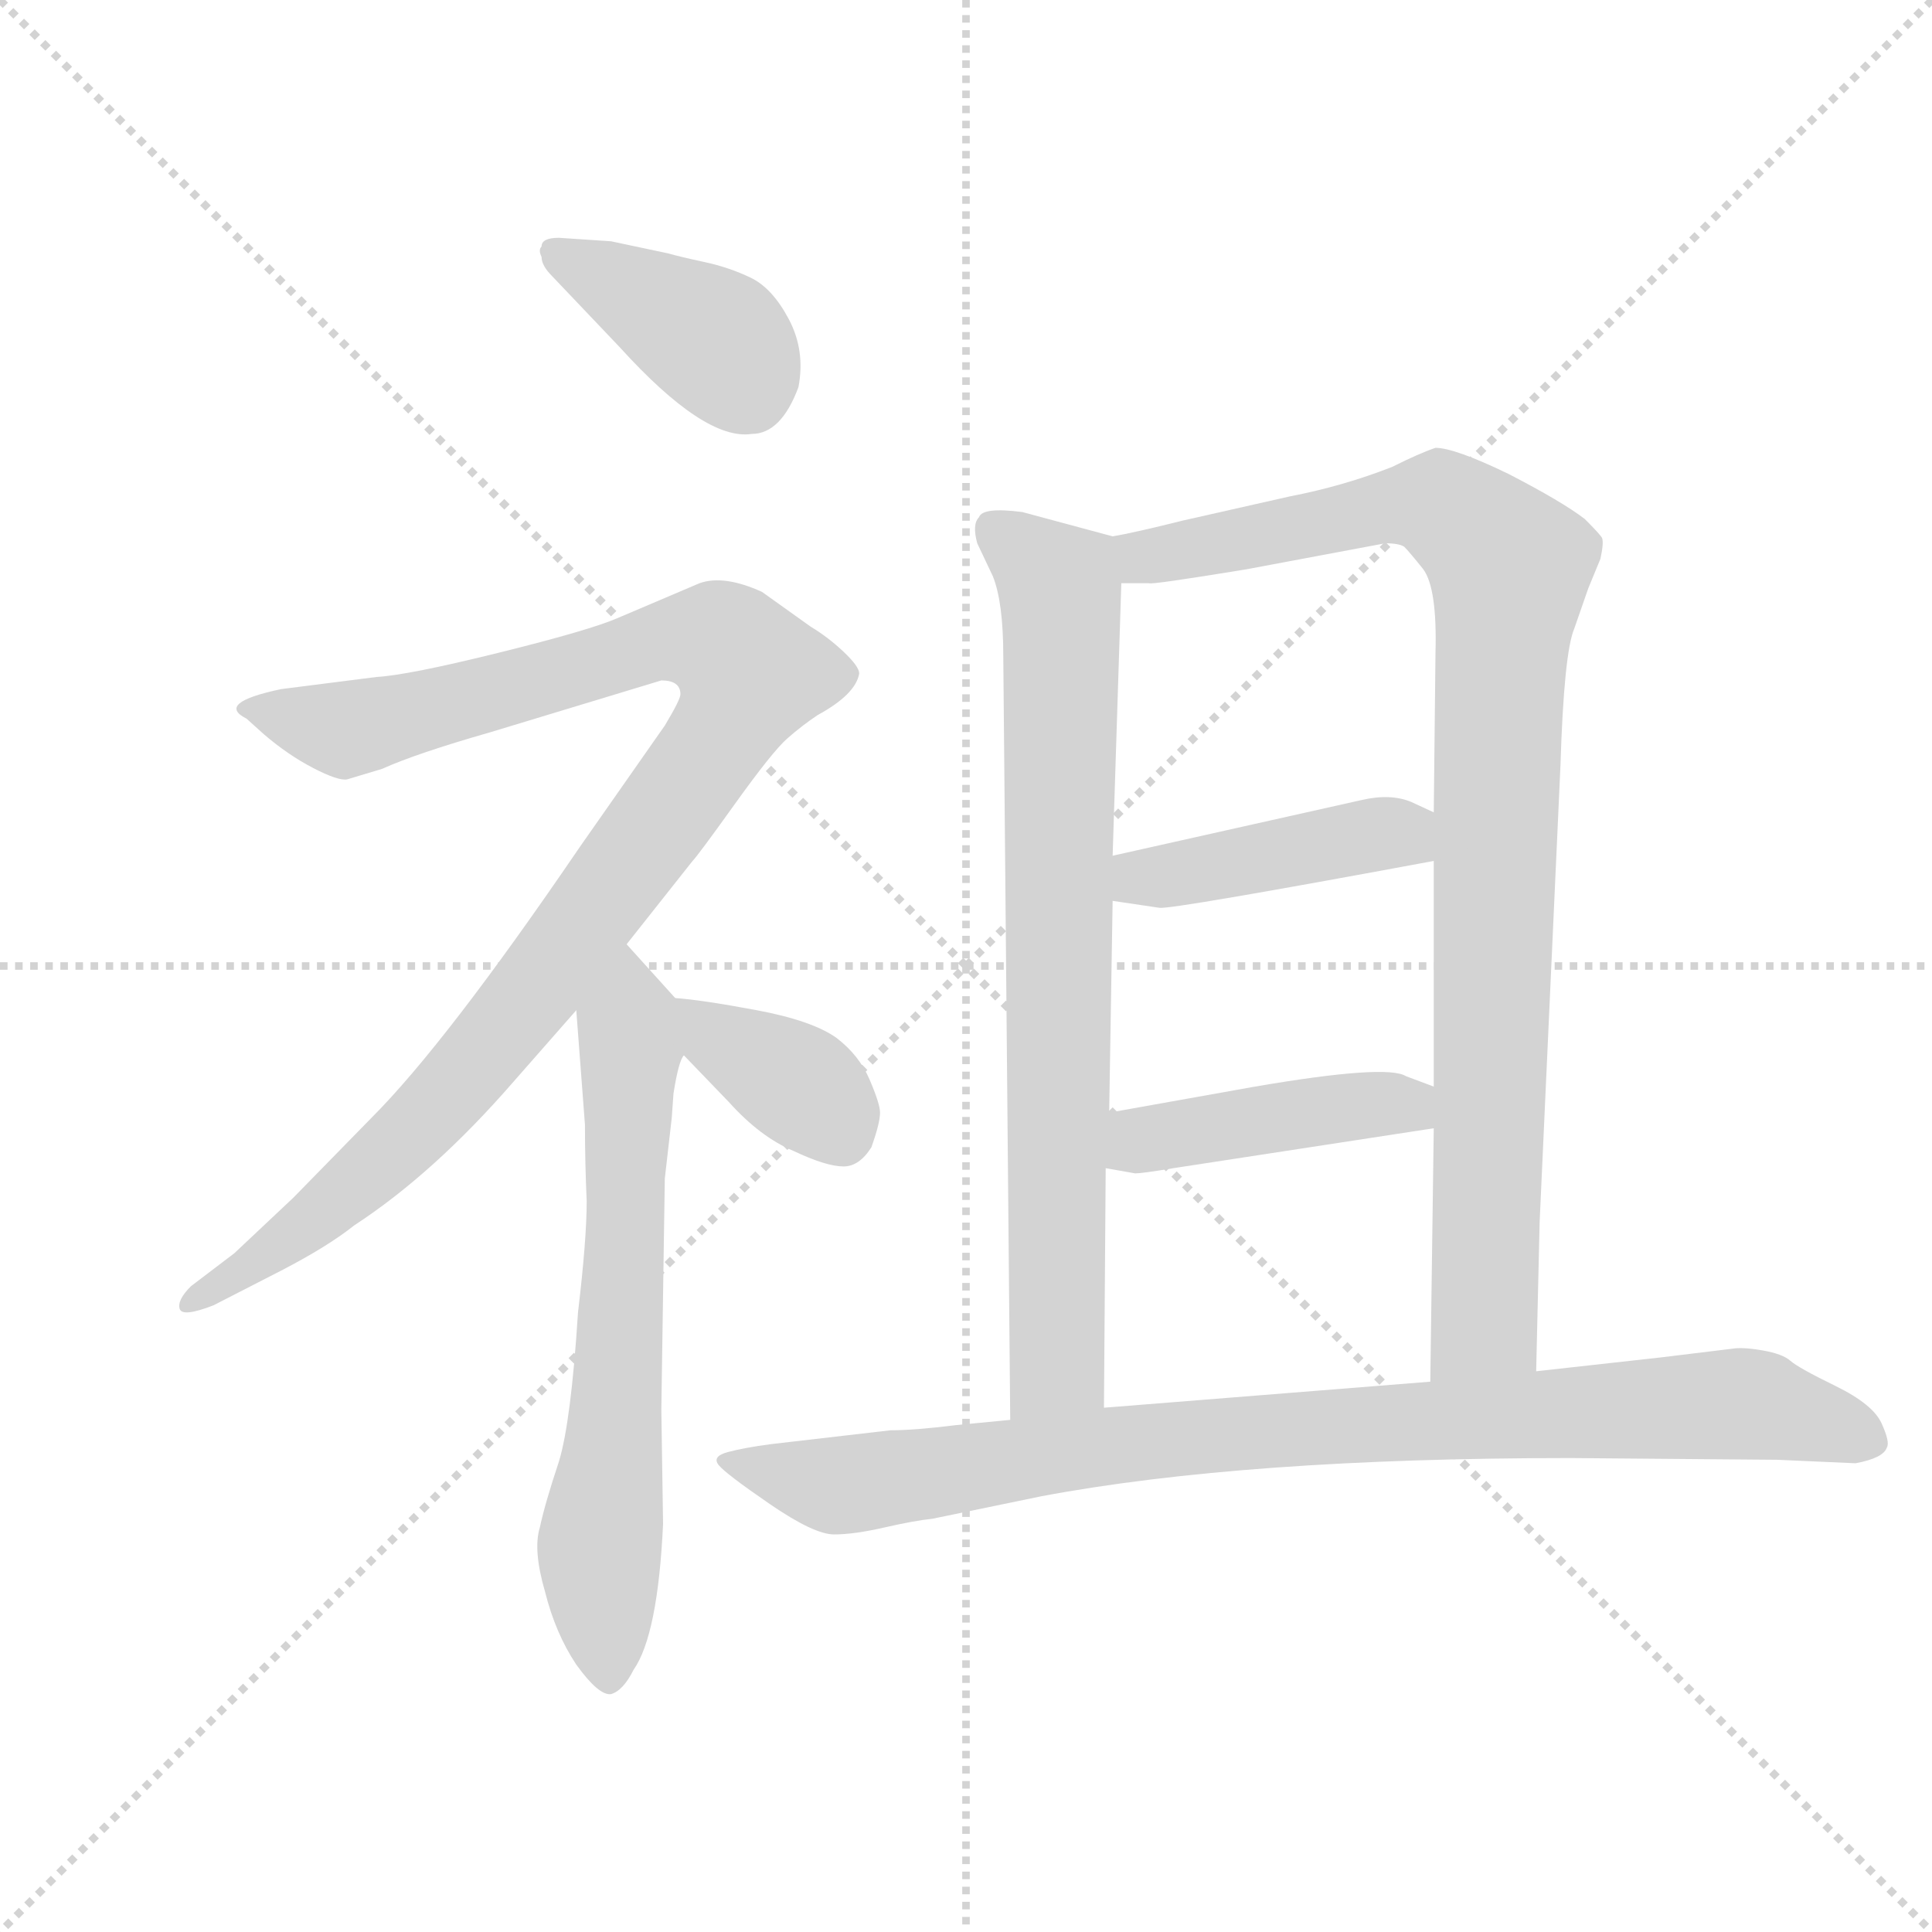 <svg version="1.1" viewBox="0 0 1024 1024" xmlns="http://www.w3.org/2000/svg">
  <g stroke="lightgray" stroke-dasharray="1,1" stroke-width="1" transform="scale(4, 4)">
    <line x1="0" y1="0" x2="256" y2="256"></line>
    <line x1="256" y1="0" x2="0" y2="256"></line>
    <line x1="128" y1="0" x2="128" y2="256"></line>
    <line x1="0" y1="128" x2="256" y2="128"></line>
  </g>
  <g transform="scale(0.92, -0.92) translate(60, -850)">
    <style type="text/css">
      
        @keyframes keyframes0 {
          from {
            stroke: blue;
            stroke-dashoffset: 397;
            stroke-width: 128;
          }
          56% {
            animation-timing-function: step-end;
            stroke: blue;
            stroke-dashoffset: 0;
            stroke-width: 128;
          }
          to {
            stroke: black;
            stroke-width: 1024;
          }
        }
        #make-me-a-hanzi-animation-0 {
          animation: keyframes0 0.573s both;
          animation-delay: 0s;
          animation-timing-function: linear;
        }
      
        @keyframes keyframes1 {
          from {
            stroke: blue;
            stroke-dashoffset: 1045;
            stroke-width: 128;
          }
          77% {
            animation-timing-function: step-end;
            stroke: blue;
            stroke-dashoffset: 0;
            stroke-width: 128;
          }
          to {
            stroke: black;
            stroke-width: 1024;
          }
        }
        #make-me-a-hanzi-animation-1 {
          animation: keyframes1 1.1s both;
          animation-delay: 0.573s;
          animation-timing-function: linear;
        }
      
        @keyframes keyframes2 {
          from {
            stroke: blue;
            stroke-dashoffset: 669;
            stroke-width: 128;
          }
          69% {
            animation-timing-function: step-end;
            stroke: blue;
            stroke-dashoffset: 0;
            stroke-width: 128;
          }
          to {
            stroke: black;
            stroke-width: 1024;
          }
        }
        #make-me-a-hanzi-animation-2 {
          animation: keyframes2 0.794s both;
          animation-delay: 1.674s;
          animation-timing-function: linear;
        }
      
        @keyframes keyframes3 {
          from {
            stroke: blue;
            stroke-dashoffset: 372;
            stroke-width: 128;
          }
          55% {
            animation-timing-function: step-end;
            stroke: blue;
            stroke-dashoffset: 0;
            stroke-width: 128;
          }
          to {
            stroke: black;
            stroke-width: 1024;
          }
        }
        #make-me-a-hanzi-animation-3 {
          animation: keyframes3 0.553s both;
          animation-delay: 2.468s;
          animation-timing-function: linear;
        }
      
        @keyframes keyframes4 {
          from {
            stroke: blue;
            stroke-dashoffset: 786;
            stroke-width: 128;
          }
          72% {
            animation-timing-function: step-end;
            stroke: blue;
            stroke-dashoffset: 0;
            stroke-width: 128;
          }
          to {
            stroke: black;
            stroke-width: 1024;
          }
        }
        #make-me-a-hanzi-animation-4 {
          animation: keyframes4 0.89s both;
          animation-delay: 3.021s;
          animation-timing-function: linear;
        }
      
        @keyframes keyframes5 {
          from {
            stroke: blue;
            stroke-dashoffset: 967;
            stroke-width: 128;
          }
          76% {
            animation-timing-function: step-end;
            stroke: blue;
            stroke-dashoffset: 0;
            stroke-width: 128;
          }
          to {
            stroke: black;
            stroke-width: 1024;
          }
        }
        #make-me-a-hanzi-animation-5 {
          animation: keyframes5 1.037s both;
          animation-delay: 3.91s;
          animation-timing-function: linear;
        }
      
        @keyframes keyframes6 {
          from {
            stroke: blue;
            stroke-dashoffset: 428;
            stroke-width: 128;
          }
          58% {
            animation-timing-function: step-end;
            stroke: blue;
            stroke-dashoffset: 0;
            stroke-width: 128;
          }
          to {
            stroke: black;
            stroke-width: 1024;
          }
        }
        #make-me-a-hanzi-animation-6 {
          animation: keyframes6 0.598s both;
          animation-delay: 4.947s;
          animation-timing-function: linear;
        }
      
        @keyframes keyframes7 {
          from {
            stroke: blue;
            stroke-dashoffset: 438;
            stroke-width: 128;
          }
          59% {
            animation-timing-function: step-end;
            stroke: blue;
            stroke-dashoffset: 0;
            stroke-width: 128;
          }
          to {
            stroke: black;
            stroke-width: 1024;
          }
        }
        #make-me-a-hanzi-animation-7 {
          animation: keyframes7 0.606s both;
          animation-delay: 5.546s;
          animation-timing-function: linear;
        }
      
        @keyframes keyframes8 {
          from {
            stroke: blue;
            stroke-dashoffset: 934;
            stroke-width: 128;
          }
          75% {
            animation-timing-function: step-end;
            stroke: blue;
            stroke-dashoffset: 0;
            stroke-width: 128;
          }
          to {
            stroke: black;
            stroke-width: 1024;
          }
        }
        #make-me-a-hanzi-animation-8 {
          animation: keyframes8 1.01s both;
          animation-delay: 6.152s;
          animation-timing-function: linear;
        }
      
    </style>
    
      <path d="M 252 708 Q 250 706 252 702 Q 252 697 258 691 L 297 650 Q 346 596 373 600 Q 390 600 400 627 Q 404 648 394.5 666 Q 385 684 372.5 690 Q 360 696 346 699 Q 332 702 325 704 L 292 711 L 262 713 Q 252 713 252 708 Z" fill="lightgray"></path>
    
      <path d="M 332 450 Q 332 447 323 432 L 274 362 Q 197 249 154 206 L 109 160 L 75 128 L 50 109 Q 42 101 43.5 96 Q 45 91 63 98 L 102 118 Q 129 132 144 144 Q 190 174 236 227 L 272 268 L 301 306 L 339 354 Q 342 357 363.5 387 Q 385 417 393.5 424.5 Q 402 432 411 438 Q 433 450 435 462 Q 435 466 426 474.5 Q 417 483 407 489 L 379 509 Q 357 519 343 514 L 296 494 Q 280 487 227.5 474 Q 175 461 157 460 L 102 453 Q 64 445 82 436 L 92 427 Q 106 415 120.5 407.5 Q 135 400 140 401 L 160 407 Q 180 416 222 428 L 321 458 Q 332 458 332 450 Z" fill="lightgray"></path>
    
      <path d="M 272 268 L 277 202 Q 277 180 278 158 Q 278 136 273 94 Q 269 31 262 8 Q 254 -16 251 -30 Q 247 -43 254 -67 Q 260 -91 272 -109 Q 285 -127 292 -126 Q 299 -124 305 -112 Q 319 -92 322 -28 L 321 38 L 323 171 L 327 206 L 328 220 Q 331 239 334 242 C 341 262 341 262 329 275 L 301 306 C 281 328 270 298 272 268 Z" fill="lightgray"></path>
    
      <path d="M 334 242 L 360 215 Q 378 195 397 187 Q 416 178 426 178 Q 435 178 442 189 Q 447 203 447 209 Q 447 214 441 228 Q 435 242 422 252 Q 408 262 376 268 Q 344 274 329 275 C 300 277 313 264 334 242 Z" fill="lightgray"></path>
    
      <path d="M 581 541 L 529 555 Q 506 558 504 552 Q 500 548 503 537 L 512 518 Q 518 503 518 472 L 522 32 C 522 2 576 9 576 39 L 577 177 L 579 209 L 581 331 L 581 357 L 586 514 C 587 539 587 539 581 541 Z" fill="lightgray"></path>
    
      <path d="M 825 60 L 827 146 L 839 409 Q 841 474 847 488 L 855 511 L 862 528 Q 864 537 863 540 Q 862 542 853 551 Q 840 561 809 577 Q 778 592 767 592 Q 758 589 742 581 Q 714 570 683 564 L 621 550 Q 593 543 581 541 C 552 535 556 513 586 514 L 602 514 Q 603 513 658 522 L 738 537 Q 746 537 749 535 Q 752 532 760 522 Q 768 511 767 474 L 766 382 L 766 354 L 766 224 L 766 200 L 764 54 C 764 24 824 30 825 60 Z" fill="lightgray"></path>
    
      <path d="M 581 331 L 608 327 Q 615 326 766 354 C 795 359 793 369 766 382 L 753 388 Q 741 393 724 389 Q 706 385 581 357 C 552 350 551 335 581 331 Z" fill="lightgray"></path>
    
      <path d="M 577 177 L 594 174 Q 598 174 616 177 L 766 200 C 796 205 794 213 766 224 L 750 230 Q 739 237 663 224 L 579 209 C 549 204 547 182 577 177 Z" fill="lightgray"></path>
    
      <path d="M 522 32 L 491 29 Q 467 26 453 26 L 384 18 Q 369 16 359.5 13.5 Q 350 11 354 6 Q 358 1 383.5 -16.5 Q 409 -34 420.5 -34 Q 432 -34 449.5 -30 Q 467 -26 477 -25 L 540 -12 Q 657 10 845 10 L 964 9 L 1009 7 Q 1025 10 1027 16 Q 1029 19 1024 30 Q 1019 41 997.5 51.5 Q 976 62 971.5 66 Q 967 70 955.5 72 Q 944 74 938 73 L 897 68 L 825 60 L 764 54 L 576 39 L 522 32 Z" fill="lightgray"></path>
    
    
      <clipPath id="make-me-a-hanzi-clip-0">
        <path d="M 252 708 Q 250 706 252 702 Q 252 697 258 691 L 297 650 Q 346 596 373 600 Q 390 600 400 627 Q 404 648 394.5 666 Q 385 684 372.5 690 Q 360 696 346 699 Q 332 702 325 704 L 292 711 L 262 713 Q 252 713 252 708 Z"></path>
      </clipPath>
      <path clip-path="url(#make-me-a-hanzi-clip-0)" d="M 260 705 L 351 655 L 372 624" fill="none" id="make-me-a-hanzi-animation-0" stroke-dasharray="269 538" stroke-linecap="round"></path>
    
      <clipPath id="make-me-a-hanzi-clip-1">
        <path d="M 332 450 Q 332 447 323 432 L 274 362 Q 197 249 154 206 L 109 160 L 75 128 L 50 109 Q 42 101 43.5 96 Q 45 91 63 98 L 102 118 Q 129 132 144 144 Q 190 174 236 227 L 272 268 L 301 306 L 339 354 Q 342 357 363.5 387 Q 385 417 393.5 424.5 Q 402 432 411 438 Q 433 450 435 462 Q 435 466 426 474.5 Q 417 483 407 489 L 379 509 Q 357 519 343 514 L 296 494 Q 280 487 227.5 474 Q 175 461 157 460 L 102 453 Q 64 445 82 436 L 92 427 Q 106 415 120.5 407.5 Q 135 400 140 401 L 160 407 Q 180 416 222 428 L 321 458 Q 332 458 332 450 Z"></path>
      </clipPath>
      <path clip-path="url(#make-me-a-hanzi-clip-1)" d="M 91 445 L 118 433 L 147 431 L 336 482 L 362 475 L 372 459 L 334 395 L 213 236 L 122 148 L 55 101 L 49 102" fill="none" id="make-me-a-hanzi-animation-1" stroke-dasharray="917 1834" stroke-linecap="round"></path>
    
      <clipPath id="make-me-a-hanzi-clip-2">
        <path d="M 272 268 L 277 202 Q 277 180 278 158 Q 278 136 273 94 Q 269 31 262 8 Q 254 -16 251 -30 Q 247 -43 254 -67 Q 260 -91 272 -109 Q 285 -127 292 -126 Q 299 -124 305 -112 Q 319 -92 322 -28 L 321 38 L 323 171 L 327 206 L 328 220 Q 331 239 334 242 C 341 262 341 262 329 275 L 301 306 C 281 328 270 298 272 268 Z"></path>
      </clipPath>
      <path clip-path="url(#make-me-a-hanzi-clip-2)" d="M 301 296 L 300 120 L 285 -43 L 291 -116" fill="none" id="make-me-a-hanzi-animation-2" stroke-dasharray="541 1082" stroke-linecap="round"></path>
    
      <clipPath id="make-me-a-hanzi-clip-3">
        <path d="M 334 242 L 360 215 Q 378 195 397 187 Q 416 178 426 178 Q 435 178 442 189 Q 447 203 447 209 Q 447 214 441 228 Q 435 242 422 252 Q 408 262 376 268 Q 344 274 329 275 C 300 277 313 264 334 242 Z"></path>
      </clipPath>
      <path clip-path="url(#make-me-a-hanzi-clip-3)" d="M 335 270 L 353 251 L 409 218 L 424 198" fill="none" id="make-me-a-hanzi-animation-3" stroke-dasharray="244 488" stroke-linecap="round"></path>
    
      <clipPath id="make-me-a-hanzi-clip-4">
        <path d="M 581 541 L 529 555 Q 506 558 504 552 Q 500 548 503 537 L 512 518 Q 518 503 518 472 L 522 32 C 522 2 576 9 576 39 L 577 177 L 579 209 L 581 331 L 581 357 L 586 514 C 587 539 587 539 581 541 Z"></path>
      </clipPath>
      <path clip-path="url(#make-me-a-hanzi-clip-4)" d="M 513 544 L 550 513 L 552 492 L 549 63 L 528 40" fill="none" id="make-me-a-hanzi-animation-4" stroke-dasharray="658 1316" stroke-linecap="round"></path>
    
      <clipPath id="make-me-a-hanzi-clip-5">
        <path d="M 825 60 L 827 146 L 839 409 Q 841 474 847 488 L 855 511 L 862 528 Q 864 537 863 540 Q 862 542 853 551 Q 840 561 809 577 Q 778 592 767 592 Q 758 589 742 581 Q 714 570 683 564 L 621 550 Q 593 543 581 541 C 552 535 556 513 586 514 L 602 514 Q 603 513 658 522 L 738 537 Q 746 537 749 535 Q 752 532 760 522 Q 768 511 767 474 L 766 382 L 766 354 L 766 224 L 766 200 L 764 54 C 764 24 824 30 825 60 Z"></path>
      </clipPath>
      <path clip-path="url(#make-me-a-hanzi-clip-5)" d="M 587 535 L 609 530 L 644 535 L 761 560 L 772 558 L 808 526 L 796 97 L 795 88 L 771 61" fill="none" id="make-me-a-hanzi-animation-5" stroke-dasharray="839 1678" stroke-linecap="round"></path>
    
      <clipPath id="make-me-a-hanzi-clip-6">
        <path d="M 581 331 L 608 327 Q 615 326 766 354 C 795 359 793 369 766 382 L 753 388 Q 741 393 724 389 Q 706 385 581 357 C 552 350 551 335 581 331 Z"></path>
      </clipPath>
      <path clip-path="url(#make-me-a-hanzi-clip-6)" d="M 589 338 L 598 346 L 755 375" fill="none" id="make-me-a-hanzi-animation-6" stroke-dasharray="300 600" stroke-linecap="round"></path>
    
      <clipPath id="make-me-a-hanzi-clip-7">
        <path d="M 577 177 L 594 174 Q 598 174 616 177 L 766 200 C 796 205 794 213 766 224 L 750 230 Q 739 237 663 224 L 579 209 C 549 204 547 182 577 177 Z"></path>
      </clipPath>
      <path clip-path="url(#make-me-a-hanzi-clip-7)" d="M 582 182 L 603 195 L 759 218" fill="none" id="make-me-a-hanzi-animation-7" stroke-dasharray="310 620" stroke-linecap="round"></path>
    
      <clipPath id="make-me-a-hanzi-clip-8">
        <path d="M 522 32 L 491 29 Q 467 26 453 26 L 384 18 Q 369 16 359.5 13.5 Q 350 11 354 6 Q 358 1 383.5 -16.5 Q 409 -34 420.5 -34 Q 432 -34 449.5 -30 Q 467 -26 477 -25 L 540 -12 Q 657 10 845 10 L 964 9 L 1009 7 Q 1025 10 1027 16 Q 1029 19 1024 30 Q 1019 41 997.5 51.5 Q 976 62 971.5 66 Q 967 70 955.5 72 Q 944 74 938 73 L 897 68 L 825 60 L 764 54 L 576 39 L 522 32 Z"></path>
      </clipPath>
      <path clip-path="url(#make-me-a-hanzi-clip-8)" d="M 360 7 L 422 -5 L 632 23 L 935 41 L 1024 23 L 1024 14" fill="none" id="make-me-a-hanzi-animation-8" stroke-dasharray="806 1612" stroke-linecap="round"></path>
    
  </g>
</svg>